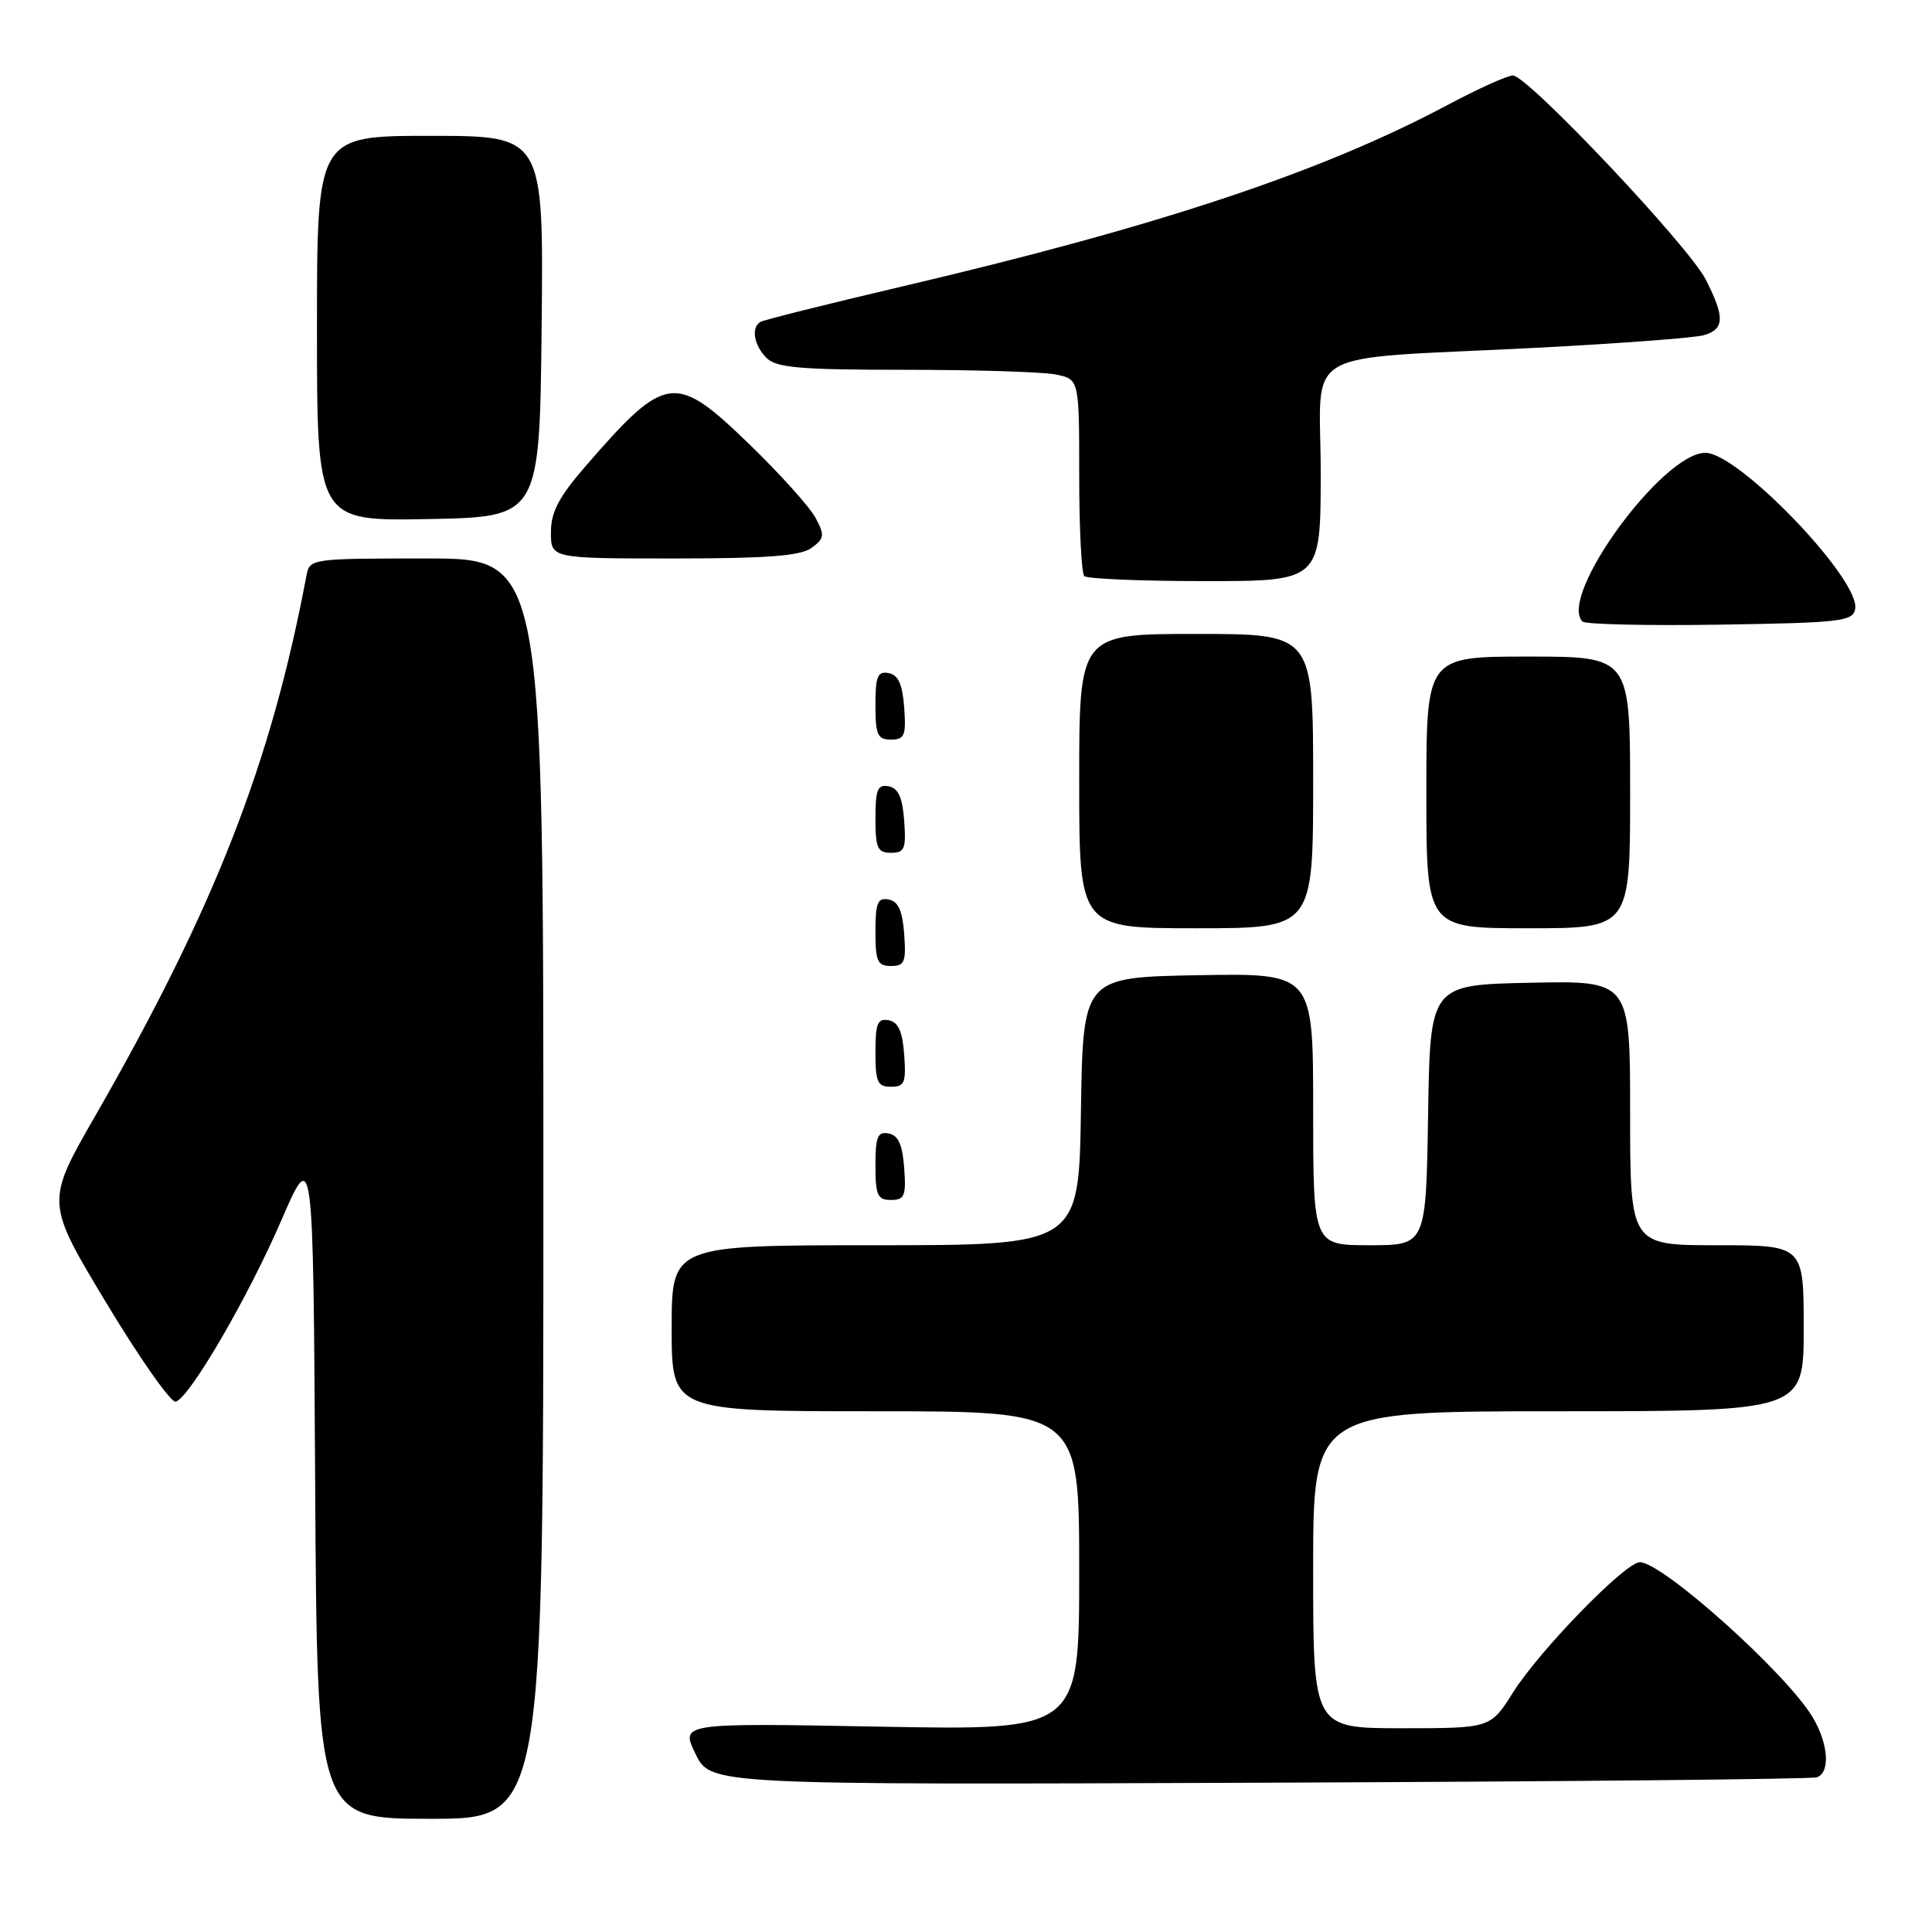 <?xml version="1.0" encoding="UTF-8" standalone="no"?>
<!DOCTYPE svg PUBLIC "-//W3C//DTD SVG 1.1//EN" "http://www.w3.org/Graphics/SVG/1.1/DTD/svg11.dtd" >
<svg xmlns="http://www.w3.org/2000/svg" xmlns:xlink="http://www.w3.org/1999/xlink" version="1.1" viewBox="0 0 256 256">
 <g >
 <path fill="currentColor"
d=" M 72.00 157.50 C 72.00 74.00 72.00 74.00 56.52 74.00 C 41.26 74.00 41.03 74.03 40.61 76.25 C 35.91 101.20 28.44 120.30 12.60 147.90 C 6.05 159.30 6.05 159.30 14.12 172.70 C 18.56 180.07 22.69 185.94 23.30 185.73 C 25.19 185.10 32.83 171.97 37.27 161.72 C 41.50 151.95 41.50 151.95 41.76 196.47 C 42.02 241.00 42.02 241.00 57.01 241.00 C 72.00 241.00 72.00 241.00 72.00 157.50 Z  M 240.75 235.50 C 242.57 234.86 242.27 230.96 240.13 227.45 C 236.55 221.57 220.27 207.00 217.29 207.00 C 215.37 207.00 204.00 218.68 200.49 224.25 C 197.50 229.00 197.50 229.00 185.75 229.00 C 174.00 229.00 174.00 229.00 174.00 208.00 C 174.00 187.00 174.00 187.00 206.50 187.00 C 239.00 187.00 239.00 187.00 239.00 176.00 C 239.00 165.00 239.00 165.00 227.50 165.00 C 216.00 165.00 216.00 165.00 216.00 147.47 C 216.00 129.94 216.00 129.94 202.75 130.22 C 189.50 130.50 189.50 130.50 189.23 147.75 C 188.95 165.00 188.95 165.00 181.48 165.00 C 174.00 165.00 174.00 165.00 174.00 146.97 C 174.00 128.95 174.00 128.95 158.75 129.22 C 143.50 129.50 143.50 129.50 143.23 147.25 C 142.95 165.00 142.95 165.00 115.98 165.00 C 89.00 165.00 89.00 165.00 89.00 176.00 C 89.00 187.00 89.00 187.00 116.00 187.00 C 143.00 187.00 143.00 187.00 143.00 208.14 C 143.00 229.28 143.00 229.28 116.59 228.79 C 90.17 228.30 90.17 228.30 92.16 232.40 C 94.15 236.50 94.15 236.50 166.83 236.22 C 206.80 236.07 240.06 235.75 240.75 235.50 Z  M 119.81 154.76 C 119.58 151.66 119.03 150.43 117.75 150.19 C 116.29 149.91 116.00 150.61 116.00 154.43 C 116.00 158.38 116.28 159.00 118.06 159.00 C 119.86 159.00 120.08 158.47 119.81 154.76 Z  M 119.81 139.76 C 119.58 136.66 119.03 135.43 117.75 135.19 C 116.29 134.91 116.00 135.61 116.00 139.43 C 116.00 143.38 116.28 144.00 118.06 144.00 C 119.86 144.00 120.08 143.47 119.81 139.76 Z  M 119.81 123.76 C 119.58 120.66 119.03 119.43 117.75 119.19 C 116.29 118.91 116.00 119.61 116.00 123.43 C 116.00 127.38 116.28 128.00 118.06 128.00 C 119.86 128.00 120.08 127.47 119.81 123.76 Z  M 174.00 103.50 C 174.00 84.00 174.00 84.00 158.50 84.00 C 143.00 84.00 143.00 84.00 143.00 103.50 C 143.00 123.00 143.00 123.00 158.50 123.00 C 174.00 123.00 174.00 123.00 174.00 103.50 Z  M 216.00 105.00 C 216.00 87.00 216.00 87.00 202.50 87.00 C 189.00 87.00 189.00 87.00 189.00 105.00 C 189.00 123.00 189.00 123.00 202.50 123.00 C 216.00 123.00 216.00 123.00 216.00 105.00 Z  M 119.81 108.76 C 119.58 105.66 119.03 104.43 117.75 104.19 C 116.29 103.91 116.00 104.61 116.00 108.43 C 116.00 112.38 116.28 113.00 118.06 113.00 C 119.86 113.00 120.08 112.47 119.81 108.76 Z  M 119.81 93.76 C 119.58 90.66 119.03 89.43 117.75 89.19 C 116.29 88.91 116.00 89.61 116.00 93.43 C 116.00 97.38 116.28 98.00 118.06 98.00 C 119.86 98.00 120.08 97.47 119.81 93.76 Z  M 245.82 80.70 C 246.56 76.86 230.39 60.00 225.97 60.00 C 220.28 60.00 206.40 79.06 209.69 82.36 C 210.07 82.73 218.27 82.92 227.93 82.77 C 243.89 82.52 245.51 82.34 245.82 80.70 Z  M 175.00 62.56 C 175.00 45.72 171.54 47.72 203.50 46.09 C 214.50 45.52 224.51 44.77 225.75 44.42 C 228.52 43.62 228.57 42.05 226.02 37.04 C 223.73 32.56 202.42 10.00 200.46 10.00 C 199.74 10.00 195.86 11.76 191.83 13.90 C 175.11 22.81 153.53 29.99 119.40 37.99 C 109.56 40.30 101.16 42.40 100.75 42.66 C 99.50 43.42 99.90 45.76 101.57 47.43 C 102.88 48.73 106.00 49.00 119.95 49.00 C 129.19 49.00 138.16 49.28 139.88 49.62 C 143.00 50.25 143.00 50.25 143.00 62.96 C 143.00 69.95 143.30 75.97 143.67 76.33 C 144.03 76.70 151.23 77.00 159.67 77.00 C 175.00 77.00 175.00 77.00 175.00 62.56 Z  M 107.53 72.60 C 109.25 71.35 109.30 70.93 108.06 68.61 C 107.30 67.19 103.42 62.87 99.44 59.01 C 89.44 49.31 88.28 49.46 77.58 61.78 C 74.04 65.87 73.00 67.85 73.00 70.53 C 73.00 74.00 73.00 74.00 89.31 74.00 C 101.71 74.00 106.08 73.66 107.53 72.60 Z  M 71.77 43.25 C 72.03 18.00 72.03 18.00 57.02 18.00 C 42.00 18.00 42.00 18.00 42.00 43.53 C 42.00 69.05 42.00 69.05 56.75 68.78 C 71.50 68.50 71.50 68.50 71.77 43.25 Z "/>
</g>
</svg>